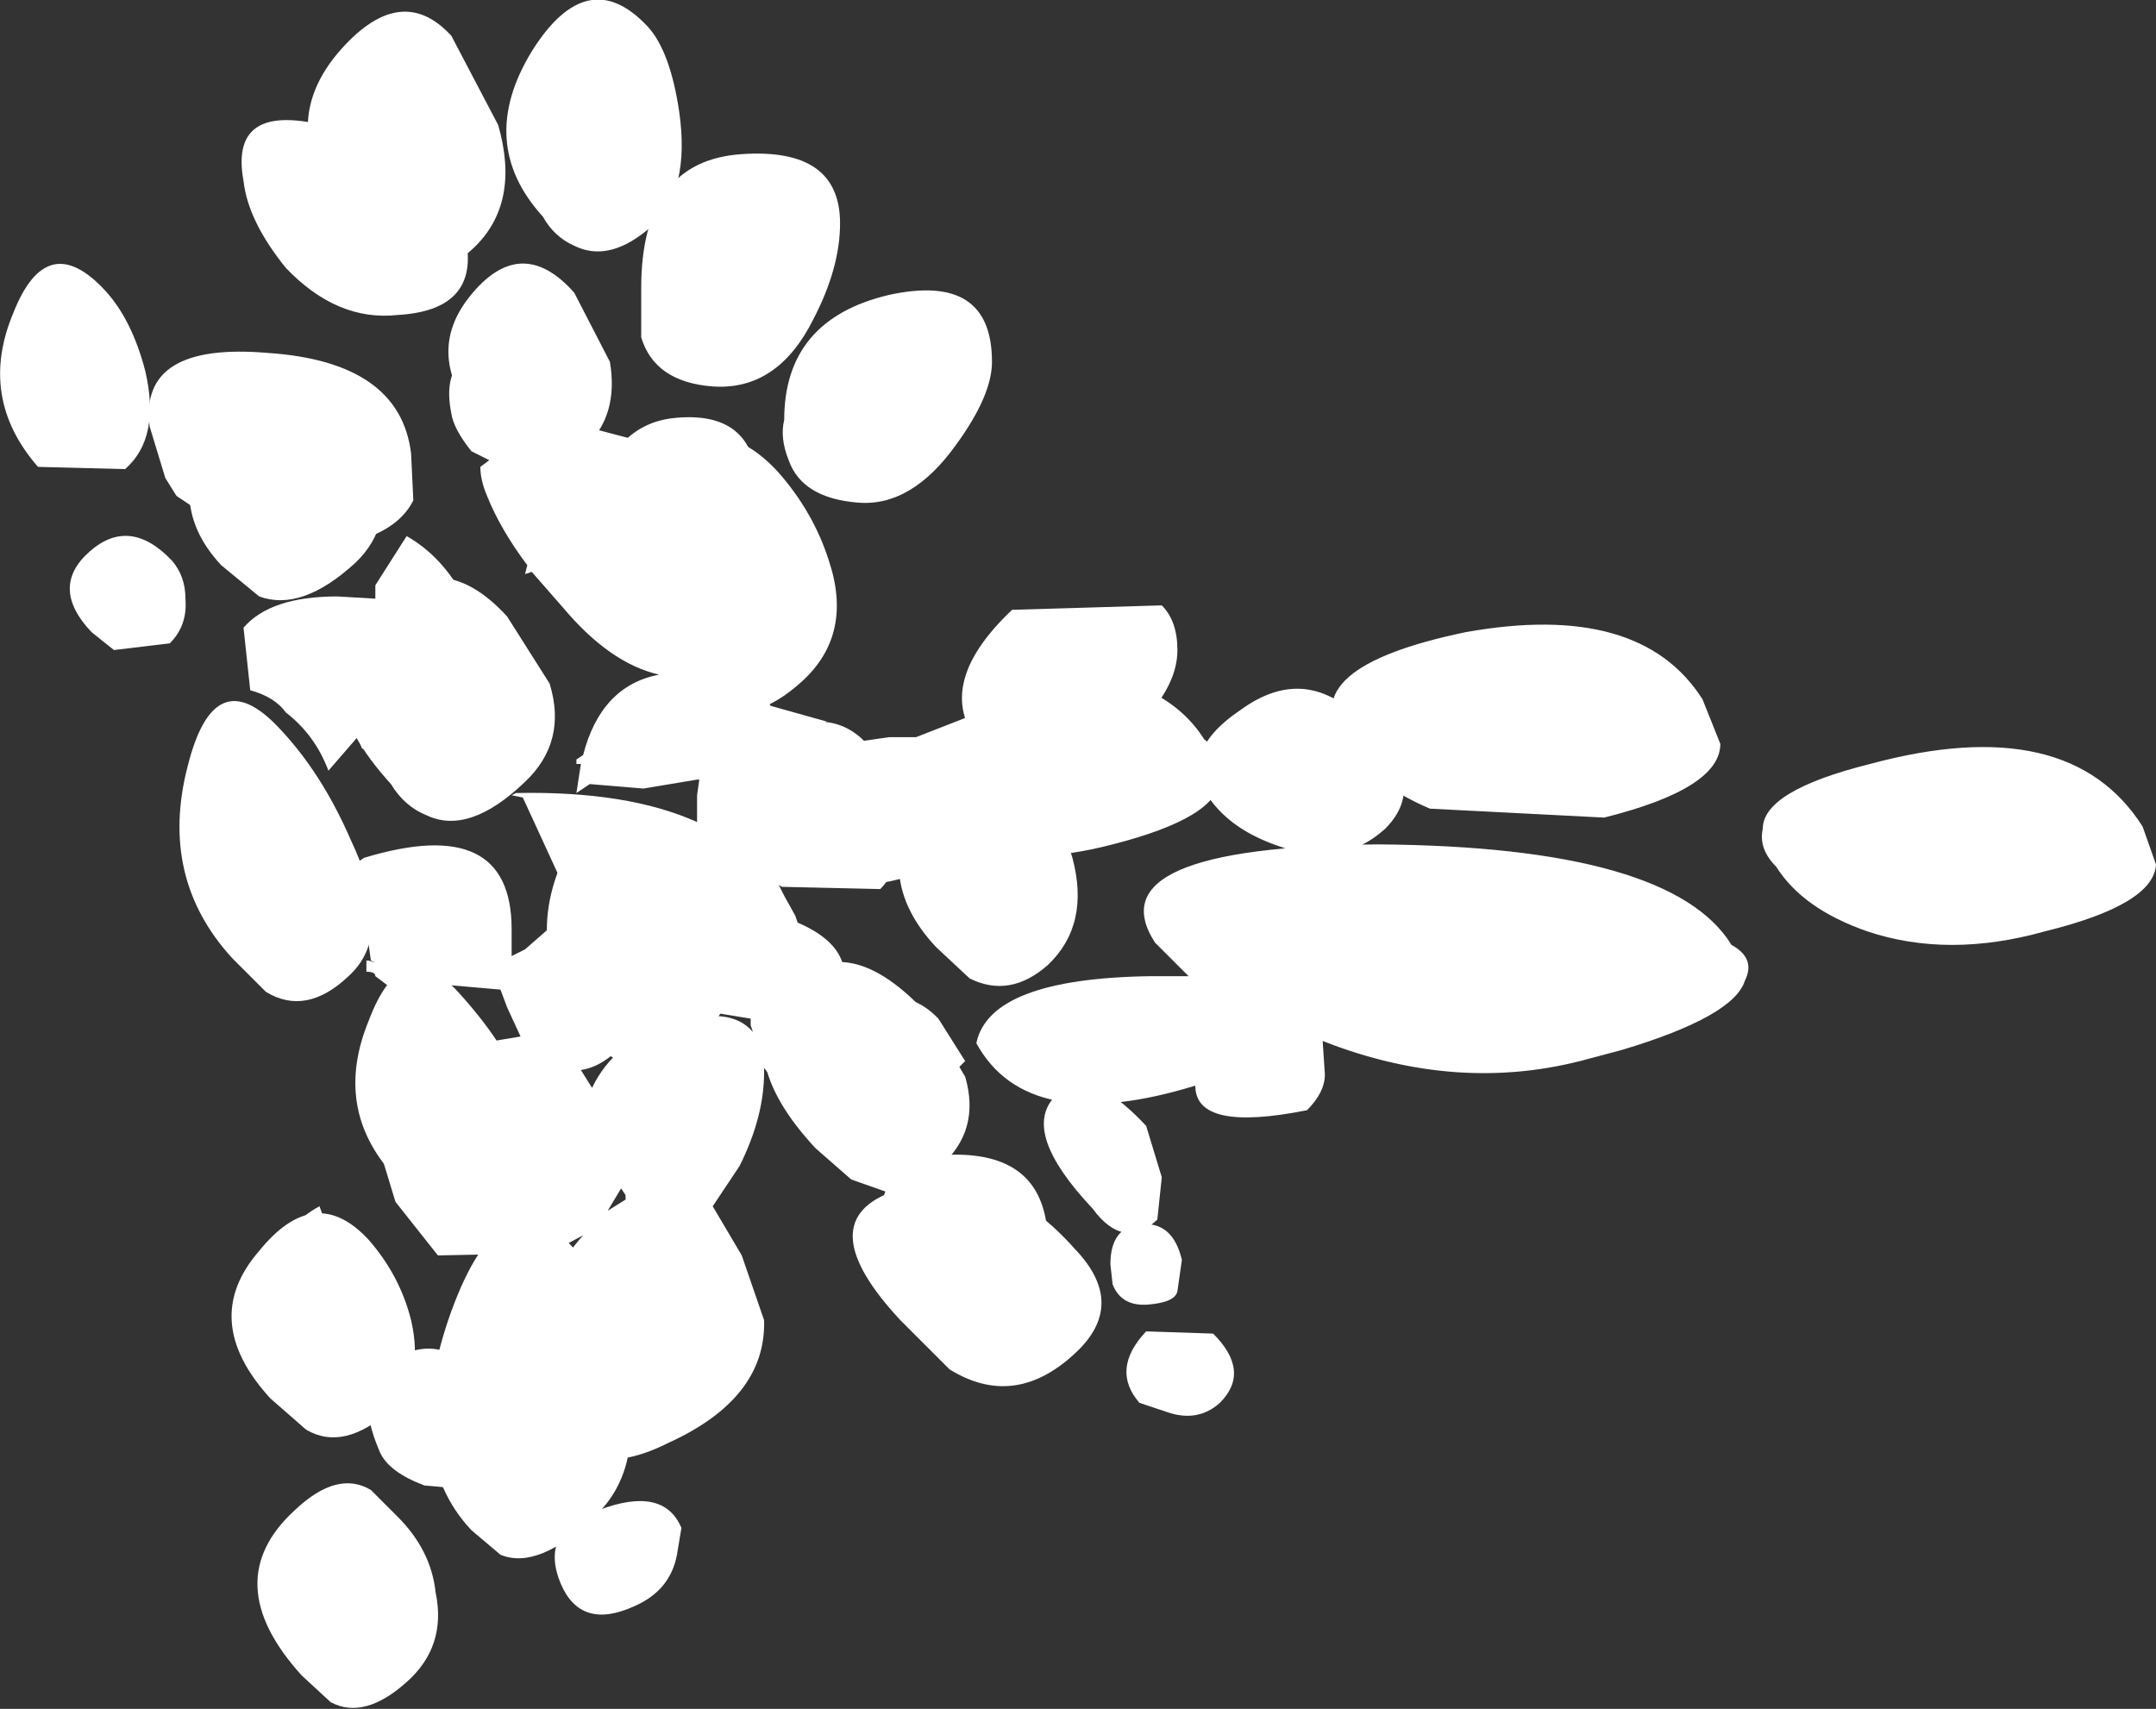 <?xml version="1.0" encoding="UTF-8" standalone="no"?>
<svg xmlns:ffdec="https://www.free-decompiler.com/flash" xmlns:xlink="http://www.w3.org/1999/xlink" ffdec:objectType="shape" height="38.25px" width="48.25px" xmlns="http://www.w3.org/2000/svg">
  <rect width="100%" height="100%" fill="#333333" stroke="none"/>
  <g transform="matrix(1.0, 0.0, 0.0, 1.0, 10.2, 19.1)">
    <path d="M8.6 -14.1 Q8.6 -13.1 8.0 -11.95 7.2 -10.35 5.75 -10.45 4.45 -10.55 4.15 -11.55 L4.15 -12.65 Q4.15 -15.5 6.4 -15.65 8.6 -15.8 8.6 -14.1 M6.65 -7.25 L6.9 -6.75 7.25 -5.75 Q7.3 -4.65 5.75 -4.15 L5.65 -4.1 Q6.6 -4.0 7.05 -3.3 L8.3 -2.95 7.85 -2.75 6.9 -2.2 9.7 -2.6 10.3 -2.6 13.5 -3.85 14.25 -4.1 14.95 -3.9 15.25 -3.75 Q16.25 -3.35 16.75 -2.55 17.3 -2.15 17.1 -1.65 17.05 -0.8 14.7 -0.2 12.8 0.3 11.4 -0.15 10.3 0.75 8.45 0.75 L7.2 0.65 7.35 0.95 7.6 1.4 7.65 1.55 Q8.7 2.0 8.7 2.75 L8.25 3.9 Q9.8 2.65 10.8 3.7 L11.4 4.65 11.25 4.8 Q10.65 5.55 9.25 5.65 7.55 5.75 6.9 4.8 L6.9 4.9 Q6.9 5.9 6.35 7.0 L5.75 7.9 6.4 9.0 6.9 10.45 Q6.95 12.2 4.75 13.2 2.85 14.15 2.2 12.6 1.25 10.35 2.85 8.55 L2.1 8.95 -0.4 9.0 -1.35 7.8 -1.7 6.65 -1.55 6.55 -1.2 5.1 Q-0.75 4.6 -0.05 4.35 L1.45 4.1 1.15 3.45 1.0 3.05 -0.15 2.95 -0.3 3.35 -1.2 3.2 -1.8 2.75 Q-1.8 2.65 -2.0 2.65 L-2.0 2.55 -2.0 2.4 -1.95 2.4 -1.8 2.45 -1.9 2.4 -2.2 0.2 -2.05 0.1 Q1.25 -0.9 1.25 1.7 L1.25 2.3 1.55 2.15 2.35 1.45 Q2.25 1.35 2.65 1.25 L1.5 -1.25 1.25 -1.3 1.35 -1.35 Q3.85 -1.4 5.4 -0.7 L5.4 -1.3 5.45 -1.65 5.4 -1.65 4.2 -1.45 3.0 -1.55 2.7 -1.35 2.8 -2.0 2.7 -2.0 2.7 -2.1 2.85 -2.2 Q3.25 -3.75 4.55 -4.0 3.45 -4.25 2.4 -5.5 L1.7 -6.3 1.55 -6.25 1.6 -6.45 Q1.0 -7.25 0.7 -8.0 0.55 -8.35 0.55 -8.65 L0.75 -8.8 0.35 -9.0 Q-0.05 -9.5 -0.1 -9.85 -0.4 -11.35 1.2 -11.35 2.7 -11.55 2.9 -10.15 L2.85 -9.55 2.9 -9.55 3.85 -9.3 Q4.3 -9.7 4.95 -9.75 6.75 -9.9 6.75 -8.1 L6.65 -7.25 M7.35 -9.7 Q7.35 -11.95 9.7 -12.5 12.0 -13.0 12.0 -11.0 12.0 -10.25 11.2 -9.15 10.2 -7.75 9.0 -7.85 7.75 -7.95 7.45 -8.8 7.25 -9.3 7.35 -9.7 M0.2 -5.9 Q0.6 -5.5 0.7 -4.75 L0.8 -4.05 0.75 -3.75 0.4 -2.4 Q-0.15 -1.35 -1.2 -1.3 L-1.0 -1.5 -0.9 -2.4 -1.4 -2.25 -1.75 -2.2 -2.1 -2.35 -2.2 -2.6 -2.85 -1.85 Q-3.15 -2.65 -3.8 -3.15 -4.05 -3.5 -4.6 -3.65 L-4.75 -5.05 Q-4.15 -5.75 -2.65 -5.75 L-1.8 -5.7 -1.8 -6.0 -1.1 -7.1 Q-0.3 -6.65 0.2 -5.7 L0.2 -5.9 M28.85 2.85 Q28.6 3.65 26.1 4.4 L25.35 4.6 Q22.45 5.4 19.4 4.2 L19.45 4.95 Q19.45 5.35 19.05 5.75 16.55 6.25 16.55 5.2 12.8 6.35 11.65 4.25 11.95 2.8 15.55 2.75 L16.4 2.75 15.65 2.0 Q14.25 -0.15 20.65 -0.2 27.2 -0.15 28.55 2.05 29.1 2.35 28.85 2.85 M31.65 -2.0 Q36.1 -3.2 37.75 -0.6 L38.05 0.25 Q38.0 1.15 35.55 1.75 33.4 2.35 31.6 1.75 30.15 1.25 29.55 0.3 29.15 -0.1 29.25 -0.55 29.25 -1.4 31.65 -2.0 M27.9 -3.45 L28.3 -2.45 Q28.3 -1.45 25.7 -0.8 L21.8 -1.0 Q20.4 -1.6 19.85 -2.55 18.75 -4.15 22.6 -4.95 26.5 -5.65 27.9 -3.45 M14.65 9.2 Q14.65 8.35 15.35 8.3 16.05 8.25 16.25 9.1 L16.15 9.8 Q16.1 10.05 15.5 10.1 14.9 10.15 14.7 9.65 L14.65 9.2 M13.15 9.9 Q12.9 10.8 12.0 10.85 10.65 10.95 9.95 9.75 9.5 8.95 9.5 8.25 9.5 6.65 11.4 6.75 13.25 6.85 13.25 8.75 L13.15 9.9 M6.6 3.7 L3.55 3.2 4.4 3.4 4.15 3.75 Q3.5 4.75 2.8 4.85 L3.05 5.25 Q3.55 4.2 4.85 3.8 6.15 3.4 6.65 4.0 L6.6 3.85 6.6 3.7 M-4.2 -11.2 Q-1.25 -11.0 -1.0 -8.95 L-0.95 -7.9 Q-1.45 -6.9 -3.5 -6.8 -5.05 -6.6 -5.95 -7.8 L-6.25 -8.0 -6.5 -8.4 -6.85 -9.55 Q-7.1 -11.45 -4.2 -11.2 M-3.8 -13.1 Q-4.65 -14.15 -4.75 -15.05 -5.1 -16.95 -2.6 -16.2 0.0 -15.65 0.25 -13.6 0.45 -12.15 -1.3 -12.05 -2.65 -11.9 -3.8 -13.1 M3.2 14.7 Q4.65 14.15 5.05 15.1 L4.95 15.7 Q4.8 16.5 4.0 16.85 2.8 17.4 2.35 16.35 1.85 15.15 3.2 14.7 M1.05 12.75 Q1.6 13.7 0.45 14.25 L-0.7 14.15 Q-1.5 13.85 -1.7 13.4 -2.45 11.65 -1.15 11.2 0.2 10.65 1.05 12.75 M3.7 7.5 L3.4 8.0 3.8 7.75 3.8 7.65 3.7 7.5 M-3.95 9.05 Q-3.8 8.3 -3.05 7.9 L-2.85 8.45 Q-2.9 9.25 -3.65 9.8 L-3.95 9.05" fill="#ffffff" fill-rule="evenodd" stroke="none"/>
    <path d="M2.65 -12.55 L3.45 -11.0 Q3.65 -9.8 2.9 -9.1 2.1 -8.4 1.3 -8.8 L0.7 -9.45 Q-0.8 -11.05 0.3 -12.45 1.45 -13.9 2.65 -12.55 M0.4 -13.55 Q-0.55 -12.65 -1.5 -13.2 L-2.25 -14.0 Q-4.15 -16.1 -2.65 -17.9 -1.25 -19.55 -0.1 -18.3 L0.95 -16.3 Q1.45 -14.55 0.4 -13.55 M4.3 -18.5 Q4.8 -17.95 5.0 -16.6 5.25 -14.85 4.4 -14.05 3.45 -13.2 2.65 -13.6 2.2 -13.8 1.95 -14.25 0.45 -15.9 1.7 -17.95 2.95 -19.95 4.3 -18.5 M8.35 -6.55 Q8.9 -4.9 7.75 -3.85 6.65 -2.85 5.75 -3.3 L4.9 -4.05 Q2.4 -6.8 4.5 -8.75 5.85 -10.0 7.2 -8.55 8.0 -7.65 8.35 -6.55 M2.1 -3.8 Q2.5 -2.5 1.55 -1.6 0.3 -0.4 -0.65 -0.85 -1.15 -1.05 -1.45 -1.55 -3.5 -3.8 -1.95 -5.4 -0.4 -7.0 1.15 -5.3 L2.1 -3.8 M6.6 -2.45 Q8.3 -3.45 9.2 -2.45 9.7 -1.95 9.85 -0.9 10.05 0.25 9.5 0.8 L7.3 0.75 Q6.65 0.4 6.1 -0.15 4.85 -1.5 6.6 -2.45 M11.95 -2.3 L11.8 -2.35 Q10.6 -3.7 12.45 -5.45 L15.8 -5.55 Q16.15 -5.2 16.15 -4.55 16.15 -3.65 15.1 -2.7 13.85 -1.55 12.75 -1.9 L12.8 -1.8 Q13.45 -1.05 13.8 0.1 14.2 1.6 13.25 2.5 12.4 3.25 11.5 2.8 L10.75 2.1 Q9.25 0.5 10.45 -1.3 11.2 -2.4 11.95 -2.3 M17.55 -3.2 Q19.05 -4.3 20.35 -2.9 L21.1 -2.0 Q21.45 -1.2 20.8 -0.55 19.8 0.35 18.45 -0.15 17.55 -0.45 17.05 -1.0 16.0 -2.15 17.55 -3.2 M21.7 -4.55 Q22.2 -5.0 22.9 -4.55 L23.35 -3.95 Q23.45 -3.7 23.0 -3.35 22.55 -2.95 22.15 -3.15 L21.75 -3.45 Q21.2 -4.05 21.7 -4.55 M11.4 5.0 Q11.75 6.2 10.85 7.0 L10.35 7.4 Q12.2 7.0 13.85 8.85 15.05 10.1 13.85 11.2 12.5 12.45 11.05 11.55 L9.95 10.45 Q7.95 8.3 9.7 7.6 L8.85 7.3 8.05 6.6 Q6.1 4.5 7.4 3.0 8.75 1.6 10.6 3.65 L11.4 5.0 M15.7 8.2 Q14.95 8.9 14.25 7.95 12.65 6.25 13.4 5.45 14.1 4.65 15.45 6.1 L15.8 7.25 15.7 8.2 M16.95 10.75 Q17.8 11.6 17.1 12.3 16.6 12.75 15.9 12.5 L15.3 12.3 Q14.65 11.55 15.45 10.7 L16.95 10.75 M2.35 0.25 Q3.25 -1.95 5.0 -0.05 7.3 2.45 5.4 4.2 4.55 5.0 3.75 4.75 L3.15 4.3 Q1.45 2.4 2.35 0.25 M3.7 11.3 Q4.35 13.7 3.1 14.85 1.85 16.05 1.0 15.7 L0.35 15.15 Q-1.25 13.45 -0.1 10.25 1.05 7.1 2.65 8.85 3.3 9.55 3.7 11.3 M0.95 7.35 Q0.0 8.2 -0.7 7.8 L-1.4 7.2 Q-2.75 5.7 -1.95 3.75 -1.2 1.75 0.05 3.1 2.55 5.85 0.95 7.35 M-2.25 -6.5 Q-3.45 -5.4 -4.4 -5.75 L-5.25 -6.45 Q-6.65 -7.95 -5.3 -9.85 -3.95 -11.65 -2.65 -10.25 L-1.75 -8.7 Q-1.35 -7.35 -2.25 -6.5 M-6.35 -6.55 Q-6.05 -6.2 -6.05 -5.7 -6.0 -5.1 -6.4 -4.7 L-7.65 -4.55 -8.15 -4.95 Q-9.1 -5.95 -8.2 -6.75 -7.3 -7.55 -6.35 -6.55 M-7.4 -8.6 L-9.35 -8.65 Q-10.7 -10.2 -9.9 -12.1 -9.15 -14.0 -7.85 -12.6 -7.25 -11.95 -6.95 -10.8 -6.6 -9.3 -7.4 -8.6 M-2.35 -0.3 Q-1.35 1.8 -2.4 2.75 -3.35 3.65 -4.25 3.1 L-5.0 2.35 Q-6.65 0.55 -6.0 -1.95 -5.4 -4.35 -3.95 -2.8 -3.0 -1.8 -2.35 -0.3 M-1.0 10.45 Q-0.7 11.75 -1.45 12.45 -2.5 13.4 -3.35 12.9 L-4.15 12.2 Q-5.75 10.45 -4.4 8.9 -3.15 7.35 -1.95 8.65 -1.25 9.45 -1.0 10.45 M-2.8 19.0 L-3.45 18.4 Q-5.35 16.3 -3.6 14.7 -2.65 13.8 -1.9 14.25 L-1.3 14.85 Q-0.55 15.6 -0.45 16.55 -0.2 17.75 -1.1 18.55 -2.05 19.4 -2.8 19.0" fill="#ffffff" fill-rule="evenodd" stroke="none"/>
  </g>
</svg>
